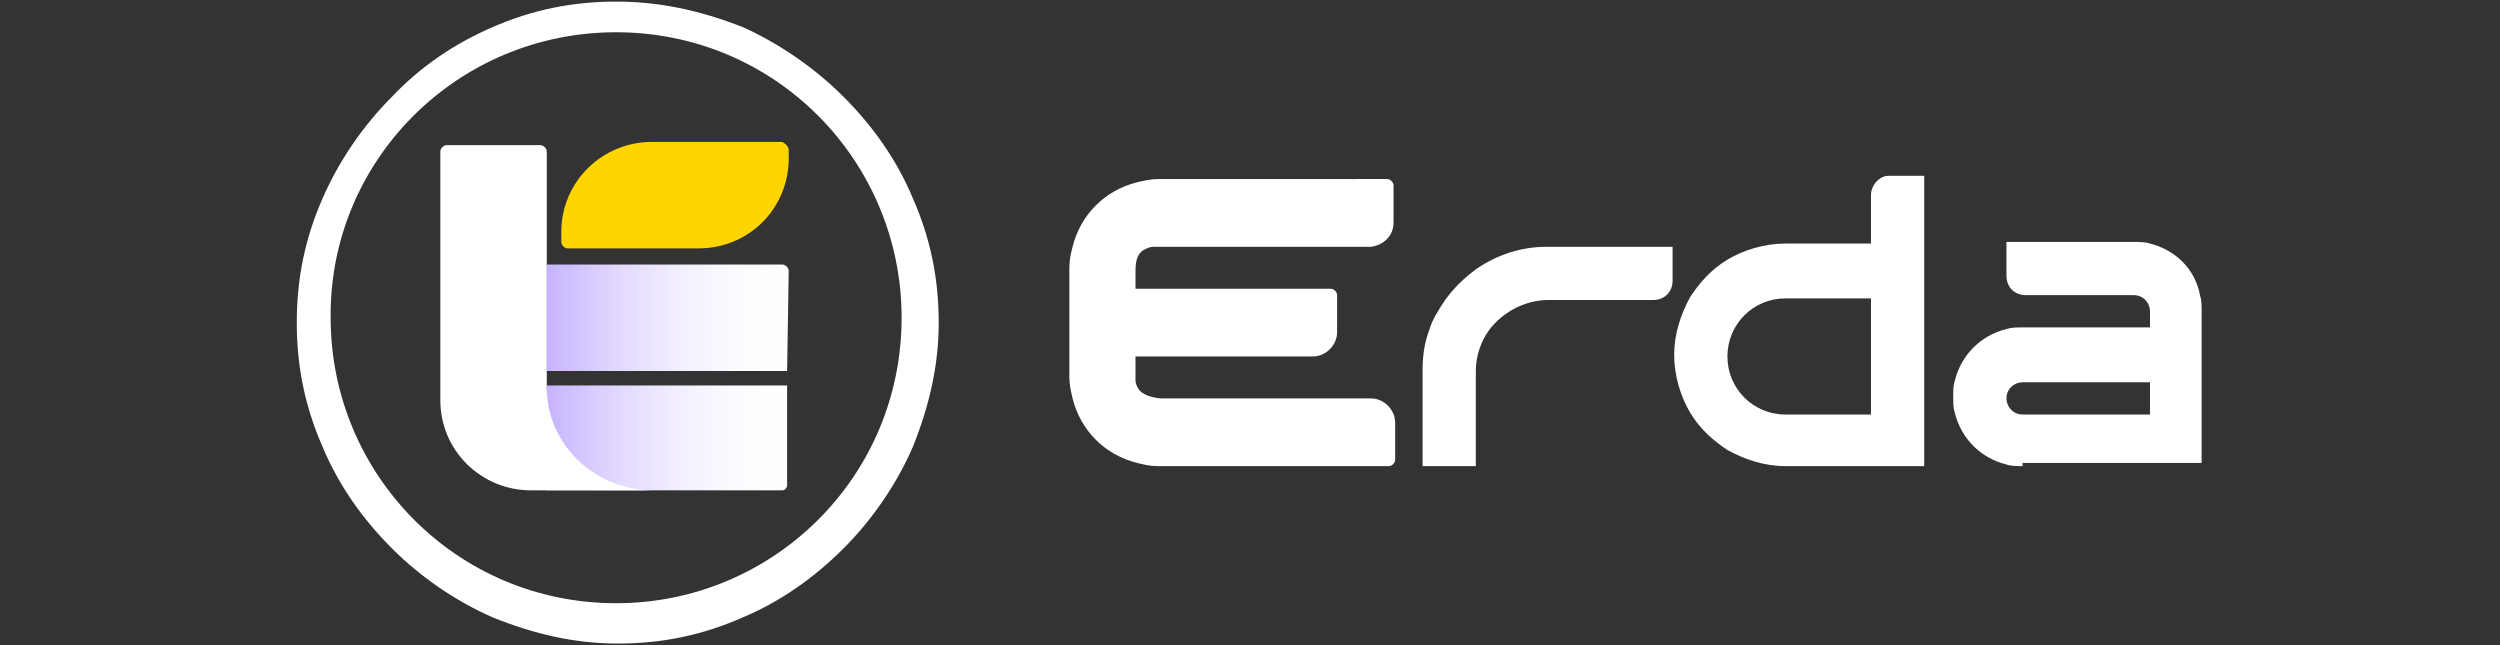 <?xml version="1.0" encoding="utf-8"?>
<!-- Generator: Adobe Illustrator 24.0.0, SVG Export Plug-In . SVG Version: 6.00 Build 0)  -->
<svg version="1.1" id="图层_1" xmlns="http://www.w3.org/2000/svg" xmlns:xlink="http://www.w3.org/1999/xlink" x="0px" y="0px"
	 viewBox="0 0 155 40" style="enable-background:new 0 0 155 40;" xml:space="preserve">
<rect x="0" y="0" width="155" height="40" fill="#333333" stroke="none"/>
<style type="text/css">
	.st0{fill-rule:evenodd;clip-rule:evenodd;fill:#FFD500;}
	.st1{fill-rule:evenodd;clip-rule:evenodd;fill:url(#SVGID_1_);}
	.st2{fill-rule:evenodd;clip-rule:evenodd;fill:url(#SVGID_2_);}
	.st3{fill-rule:evenodd;clip-rule:evenodd;fill:#FFFFFF;}
	.st4{fill:#FFFFFF;}
</style>
<g>
	<g>
		<path class="st0" d="M43.3,15.4h-8.1c-0.2,0-0.4-0.2-0.4-0.4v-0.6c0-3.2,2.6-5.6,5.6-5.6h8.1c0.2,0.1,0.4,0.3,0.4,0.5V10
			C48.8,13,46.4,15.4,43.3,15.4z"/>
		<g>
			
				<linearGradient id="SVGID_1_" gradientUnits="userSpaceOnUse" x1="33.935" y1="-1515.83" x2="48.867" y2="-1515.83" gradientTransform="matrix(1 0 0 -1 0 -1496.13)">
				<stop  offset="0" style="stop-color:#C7B3FF"/>
				<stop  offset="6.897312e-02" style="stop-color:#CEBDFF"/>
				<stop  offset="0.306" style="stop-color:#E3DAFF"/>
				<stop  offset="0.543" style="stop-color:#F3EEFF"/>
				<stop  offset="0.775" style="stop-color:#FCFBFF"/>
				<stop  offset="1" style="stop-color:#FFFFFF"/>
			</linearGradient>
			<path class="st1" d="M48.8,23H33.9v-6.6h14.6c0.2,0,0.4,0.2,0.4,0.4L48.8,23L48.8,23z"/>
		</g>
		<g>
			
				<linearGradient id="SVGID_2_" gradientUnits="userSpaceOnUse" x1="33.935" y1="-1523.28" x2="48.867" y2="-1523.28" gradientTransform="matrix(1 0 0 -1 0 -1496.13)">
				<stop  offset="0" style="stop-color:#C7B3FF"/>
				<stop  offset="6.897312e-02" style="stop-color:#CEBDFF"/>
				<stop  offset="0.306" style="stop-color:#E3DAFF"/>
				<stop  offset="0.543" style="stop-color:#F3EEFF"/>
				<stop  offset="0.775" style="stop-color:#FCFBFF"/>
				<stop  offset="1" style="stop-color:#FFFFFF"/>
			</linearGradient>
			<path class="st2" d="M48.5,30.4H33.9v-6.5h14.9v6.2C48.8,30.2,48.7,30.4,48.5,30.4z"/>
		</g>
		<g>
			<path class="st3" d="M33.9,24V9.4c0-0.2-0.2-0.4-0.4-0.4h-5.8c-0.2,0-0.4,0.2-0.4,0.4v15.4c0,3.2,2.6,5.6,5.6,5.6h0.6h0.4h6.6
				C36.9,30.4,33.9,27.6,33.9,24z"/>
		</g>
		<path class="st4" d="M38.2,2c9.9,0,17.7,8,17.7,17.7l0,0c0,9.9-8,17.7-17.7,17.7l0,0c-9.9,0-17.7-8-17.7-17.7l0,0
			C20.4,10,28.3,2,38.2,2L38.2,2 M38.2,0.1c-2.7,0-5.2,0.5-7.7,1.6c-2.3,1-4.4,2.4-6.2,4.3c-1.8,1.8-3.3,4-4.3,6.3
			c-1.1,2.5-1.6,5-1.6,7.7s0.5,5.2,1.6,7.7c1,2.4,2.5,4.5,4.3,6.3s4,3.3,6.3,4.3c2.5,1,5,1.6,7.7,1.6s5.2-0.5,7.7-1.6
			c2.4-1,4.5-2.5,6.3-4.3s3.3-4,4.3-6.3c1-2.5,1.6-5,1.6-7.7s-0.5-5.2-1.6-7.7c-1-2.4-2.5-4.5-4.3-6.3s-4-3.3-6.2-4.3
			C43.3,0.6,40.8,0.1,38.2,0.1L38.2,0.1z"/>
	</g>
	<g id="Erda">
		<g id="完整白色" transform="translate(-405, -261)">
			<path id="形状结合" class="st3" d="M491,272.1c0.2,0,0.4,0.2,0.4,0.4v2.3c0,0.8-0.6,1.4-1.4,1.5l0,0l0,0l-13.5,0l0,0
				c-0.2,0-0.4,0.1-0.6,0.2c-0.3,0.2-0.5,0.5-0.5,1.3l0,1.1l12.1,0c0.2,0,0.4,0.2,0.4,0.4v2.3c0,0.8-0.7,1.5-1.5,1.5l0,0l-11,0
				l0,1.5l0,0c0,0.1,0.1,0.6,0.5,0.8c0.3,0.2,0.9,0.3,1.1,0.3l13,0c0.8,0,1.5,0.7,1.5,1.5v2.3c0,0.2-0.2,0.4-0.4,0.4h-14.3
				c-0.5,0-0.9-0.1-1.3-0.2c-2-0.5-3.5-2-4-4c-0.1-0.4-0.2-0.9-0.2-1.3v-6.8c0-0.5,0.1-0.9,0.2-1.3c0.5-2,2-3.5,4-4
				c0.4-0.1,0.9-0.2,1.3-0.2H491z M508.7,276.3v2.1c0,0.7-0.5,1.2-1.2,1.2H501c-1.5,0-2.9,0.8-3.7,1.9c-0.5,0.7-0.8,1.6-0.8,2.5v5.9
				h-3.3v-5.2c0,0,0-0.5,0-0.7c0-0.9,0.1-1.7,0.4-2.5c0.2-0.7,0.6-1.3,1-1.9c0.5-0.7,1.1-1.3,1.9-1.9c1.3-0.9,2.8-1.4,4.4-1.4H508.7
				z M524.3,272.1v17.8h-8.6c-1.3,0-2.5-0.4-3.6-1c-0.9-0.6-1.7-1.3-2.3-2.3c-0.6-1-1-2.3-1-3.6c0-1.3,0.4-2.5,1-3.6
				c0.6-0.9,1.3-1.7,2.3-2.3c1-0.6,2.3-1,3.6-1h5.3l0-3c0-0.6,0.5-1.2,1.1-1.2l0,0H524.3z M530.4,289.9c-0.3,0-0.7,0-1-0.1
				c-1.6-0.4-2.8-1.6-3.2-3.2c-0.1-0.3-0.1-0.6-0.1-1s0-0.7,0.1-1c0.4-1.6,1.6-2.8,3.2-3.2c0.3-0.1,0.6-0.1,1-0.1l7.9,0l0-1
				c0-0.5-0.4-1-1-1h-6.7c-0.7,0-1.2-0.5-1.2-1.2v-2.1h7.9c0.3,0,0.7,0,1,0.1c1.6,0.4,2.8,1.6,3.1,3.2c0.1,0.3,0.1,0.6,0.1,1v9.4
				H530.4z M538.3,286.6v-1.9l-7.9,0c-0.5,0-1,0.4-1,1c0,0.5,0.4,1,1,1H538.3z M521,279.5l-5.3,0c-2,0-3.6,1.6-3.6,3.6
				c0,2,1.6,3.6,3.6,3.6l5.3,0V279.5z"/>
		</g>
	</g>
</g>
</svg>
